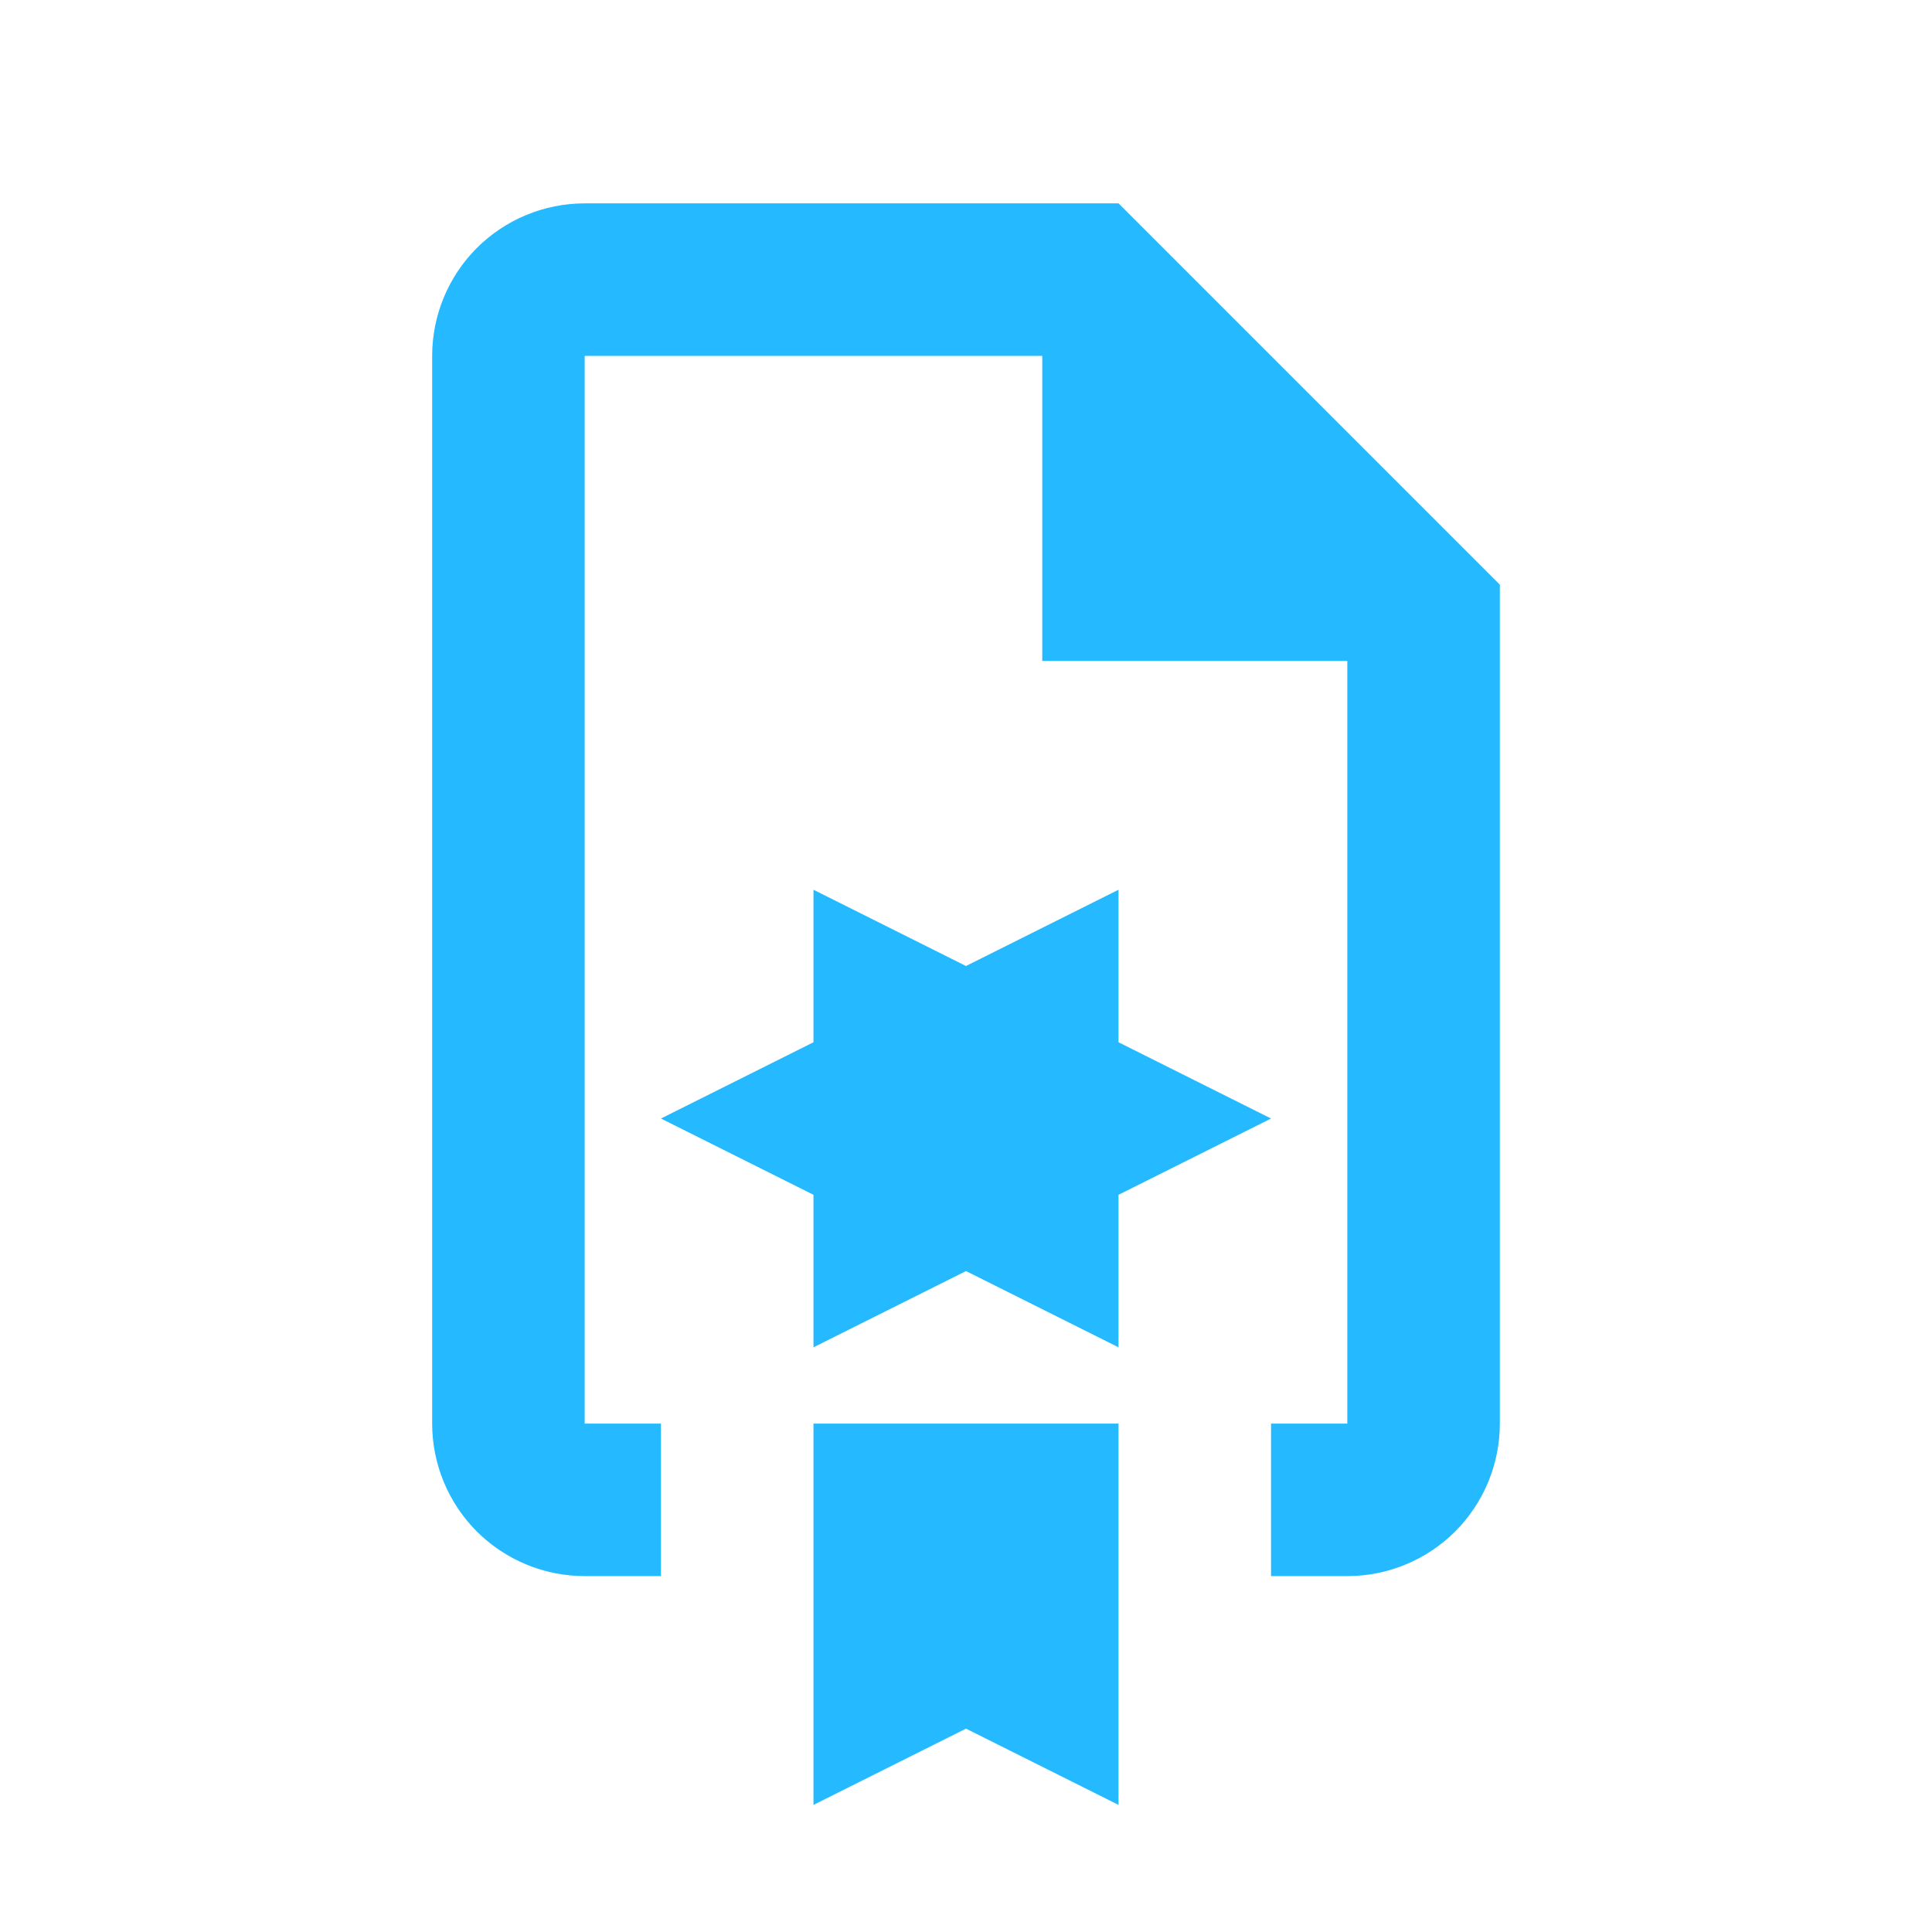 <svg width="19" height="19" viewBox="0 0 19 19" fill="none" xmlns="http://www.w3.org/2000/svg">
<path d="M11 10.25V8.75L9.5 9.5L8 8.75V10.25L6.5 11L8 11.75V13.25L9.5 12.5L11 13.25V11.75L12.5 11M11 2H5.75C5.352 2 4.971 2.158 4.689 2.439C4.408 2.721 4.25 3.102 4.25 3.5V14C4.25 14.398 4.408 14.779 4.689 15.061C4.971 15.342 5.352 15.5 5.75 15.5H6.5V14H5.75V3.5H10.25V6.5H13.25V14H12.5V15.5H13.25C13.648 15.5 14.029 15.342 14.311 15.061C14.592 14.779 14.75 14.398 14.75 14V5.75M11 10.25V8.75L9.5 9.5L8 8.75V10.25L6.5 11L8 11.75V13.25L9.5 12.5L11 13.25V11.75L12.5 11M8 17.75L9.5 17L11 17.75V14H8M11 10.25V8.75L9.5 9.5L8 8.75V10.25L6.5 11L8 11.75V13.25L9.5 12.5L11 13.25V11.75L12.5 11L11 10.25Z" fill="#25BAFF"/>
</svg>
